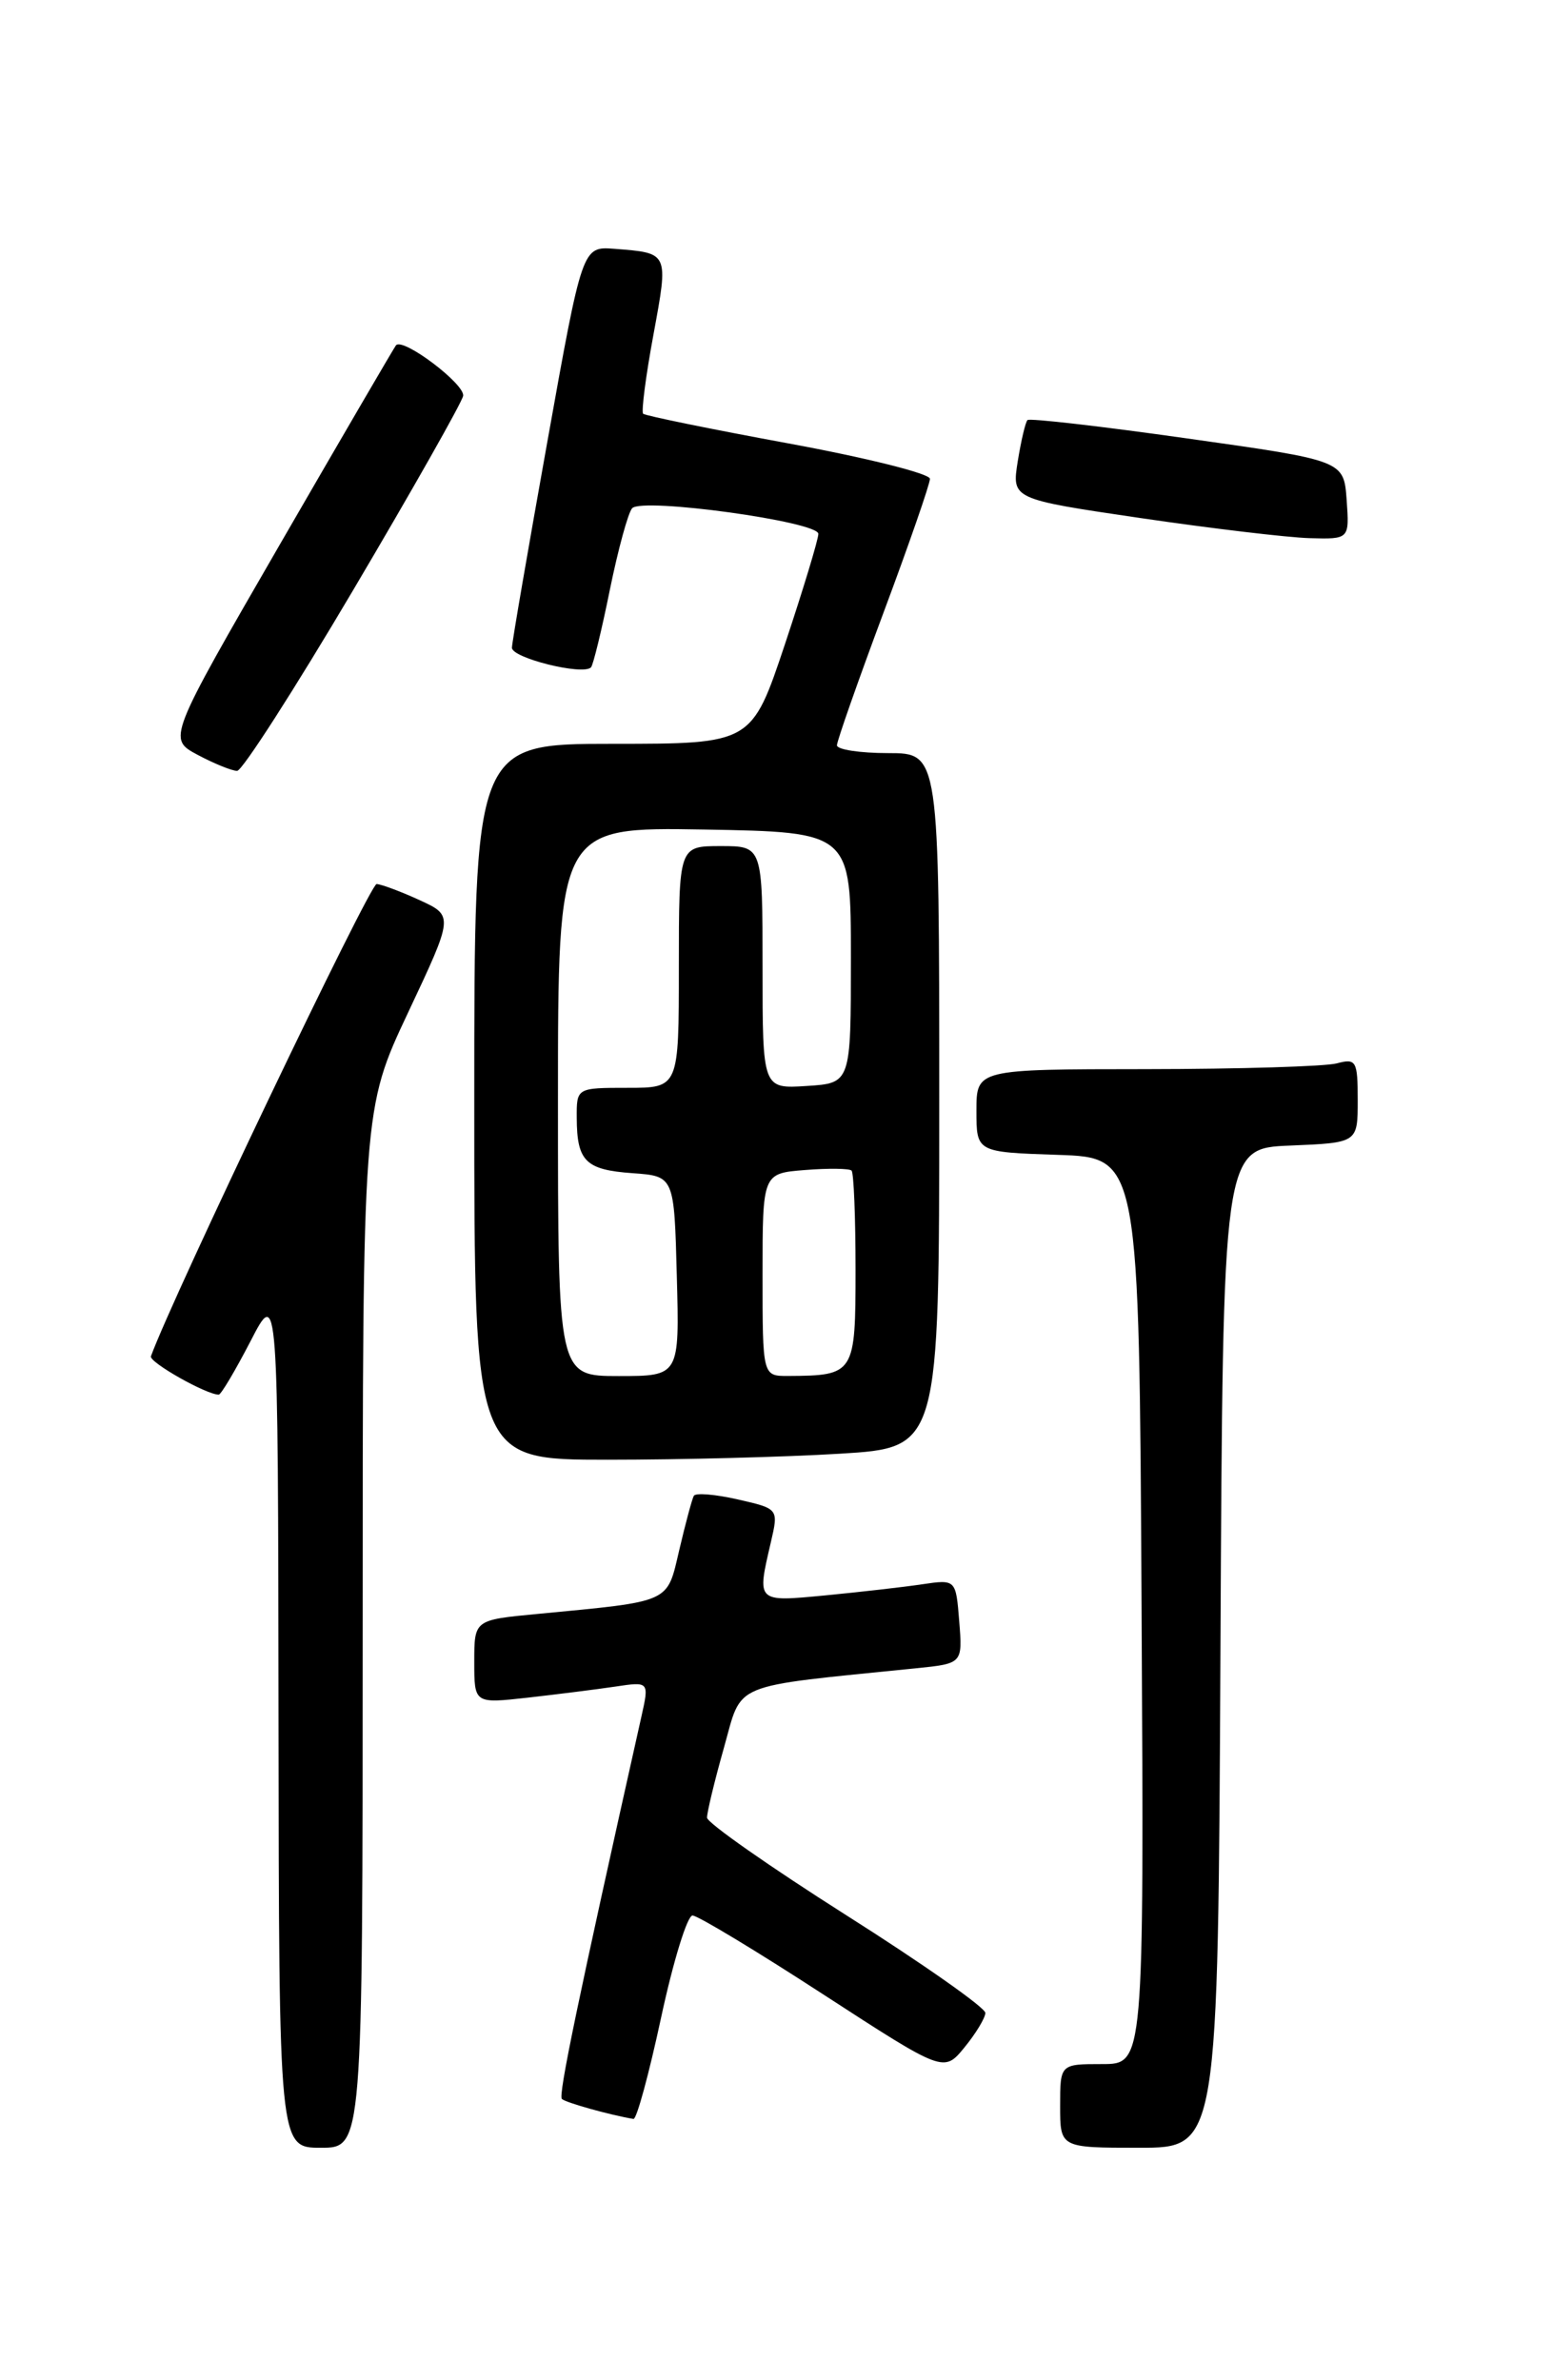 <?xml version="1.0" encoding="UTF-8" standalone="no"?>
<!DOCTYPE svg PUBLIC "-//W3C//DTD SVG 1.1//EN" "http://www.w3.org/Graphics/SVG/1.1/DTD/svg11.dtd" >
<svg xmlns="http://www.w3.org/2000/svg" xmlns:xlink="http://www.w3.org/1999/xlink" version="1.1" viewBox="0 0 167 256">
 <g >
 <path fill="currentColor"
d=" M 39.00 175.14 C 39.00 119.28 39.00 119.28 43.89 108.89 C 48.78 98.50 48.78 98.50 45.14 96.82 C 43.14 95.90 41.05 95.12 40.50 95.08 C 39.78 95.04 18.60 139.36 16.23 145.87 C 16.00 146.50 22.18 150.00 23.52 150.00 C 23.77 150.00 25.30 147.41 26.94 144.25 C 29.90 138.50 29.90 138.50 29.95 184.75 C 30.00 231.00 30.00 231.00 34.50 231.00 C 39.00 231.00 39.00 231.00 39.00 175.14 Z  M 131.24 177.25 C 131.50 123.50 131.50 123.50 138.75 123.21 C 146.00 122.91 146.00 122.91 146.00 118.34 C 146.00 114.09 145.84 113.81 143.75 114.37 C 142.51 114.70 133.29 114.98 123.25 114.99 C 105.00 115.00 105.00 115.00 105.00 119.46 C 105.00 123.92 105.00 123.92 113.75 124.21 C 122.50 124.50 122.50 124.50 122.76 173.25 C 123.02 222.00 123.02 222.00 118.51 222.00 C 114.00 222.00 114.00 222.00 114.00 226.50 C 114.00 231.00 114.00 231.00 122.49 231.00 C 130.98 231.00 130.98 231.00 131.24 177.25 Z  M 71.09 217.00 C 72.39 210.95 73.91 206.01 74.47 206.02 C 75.04 206.03 81.35 209.84 88.49 214.48 C 101.49 222.92 101.49 222.92 103.71 220.21 C 104.93 218.72 105.94 217.05 105.96 216.50 C 105.98 215.95 99.26 211.22 91.02 206.00 C 82.79 200.78 76.04 196.05 76.03 195.50 C 76.02 194.95 76.83 191.57 77.84 188.00 C 79.87 180.82 78.25 181.49 98.50 179.43 C 103.51 178.92 103.51 178.92 103.15 174.39 C 102.79 169.86 102.79 169.86 99.14 170.40 C 97.14 170.70 92.46 171.23 88.75 171.59 C 81.31 172.30 81.38 172.37 82.89 165.89 C 83.73 162.27 83.73 162.27 79.34 161.27 C 76.93 160.72 74.80 160.54 74.61 160.88 C 74.42 161.22 73.72 163.83 73.05 166.68 C 71.69 172.48 72.33 172.19 57.75 173.59 C 51.00 174.23 51.00 174.23 51.00 178.73 C 51.00 183.23 51.00 183.23 56.75 182.59 C 59.91 182.23 64.15 181.70 66.16 181.40 C 69.82 180.85 69.82 180.85 68.96 184.68 C 62.13 215.21 60.02 225.35 60.42 225.75 C 60.81 226.14 65.60 227.48 68.12 227.90 C 68.46 227.95 69.79 223.05 71.09 217.00 Z  M 90.34 156.35 C 101.00 155.70 101.00 155.70 101.00 118.35 C 101.00 81.00 101.00 81.00 95.50 81.00 C 92.47 81.00 90.00 80.62 90.00 80.16 C 90.00 79.70 92.25 73.29 95.00 65.91 C 97.75 58.54 100.00 52.05 100.00 51.50 C 100.00 50.94 93.15 49.23 84.78 47.69 C 76.41 46.15 69.38 44.71 69.16 44.50 C 68.95 44.28 69.44 40.45 70.27 35.98 C 71.90 27.11 71.95 27.22 66.06 26.76 C 62.62 26.50 62.62 26.50 58.86 47.50 C 56.79 59.05 55.07 69.02 55.05 69.66 C 55.00 70.76 62.66 72.67 63.55 71.78 C 63.78 71.55 64.70 67.79 65.58 63.43 C 66.47 59.07 67.55 55.12 67.98 54.66 C 69.09 53.49 88.00 56.10 88.00 57.42 C 88.00 58.01 86.39 63.33 84.42 69.25 C 80.83 80.00 80.83 80.00 65.92 80.00 C 51.00 80.00 51.00 80.00 51.00 118.50 C 51.00 157.00 51.00 157.00 65.34 157.00 C 73.23 157.00 84.48 156.71 90.34 156.35 Z  M 38.00 63.43 C 44.33 52.72 49.64 43.34 49.80 42.59 C 50.07 41.36 43.33 36.26 42.58 37.14 C 42.41 37.34 36.81 46.94 30.14 58.48 C 18.02 79.46 18.02 79.46 21.26 81.19 C 23.04 82.14 24.95 82.91 25.50 82.91 C 26.05 82.90 31.68 74.13 38.00 63.43 Z  M 144.81 53.76 C 144.50 49.53 144.50 49.53 127.69 47.16 C 118.45 45.85 110.70 44.96 110.49 45.18 C 110.27 45.40 109.80 47.40 109.44 49.63 C 108.80 53.68 108.80 53.68 122.65 55.72 C 130.27 56.84 138.44 57.81 140.81 57.88 C 145.11 58.00 145.11 58.00 144.81 53.76 Z  M 60.00 118.47 C 60.00 88.95 60.00 88.95 75.75 89.22 C 91.50 89.50 91.50 89.50 91.50 103.00 C 91.50 116.50 91.50 116.50 86.75 116.80 C 82.00 117.11 82.00 117.11 82.00 104.05 C 82.00 91.00 82.00 91.00 77.50 91.00 C 73.00 91.00 73.00 91.00 73.00 104.00 C 73.00 117.00 73.00 117.00 67.50 117.00 C 62.00 117.00 62.00 117.00 62.02 120.25 C 62.04 124.90 62.97 125.82 68.02 126.18 C 72.50 126.50 72.50 126.50 72.78 137.25 C 73.07 148.00 73.07 148.00 66.53 148.00 C 60.00 148.00 60.00 148.00 60.00 118.47 Z  M 82.00 137.10 C 82.00 126.20 82.00 126.20 86.57 125.84 C 89.08 125.64 91.33 125.67 91.57 125.90 C 91.81 126.14 92.00 130.93 92.00 136.55 C 92.00 147.79 91.90 147.95 84.75 147.99 C 82.00 148.00 82.00 148.00 82.00 137.10 Z "/>
</g>
</svg>